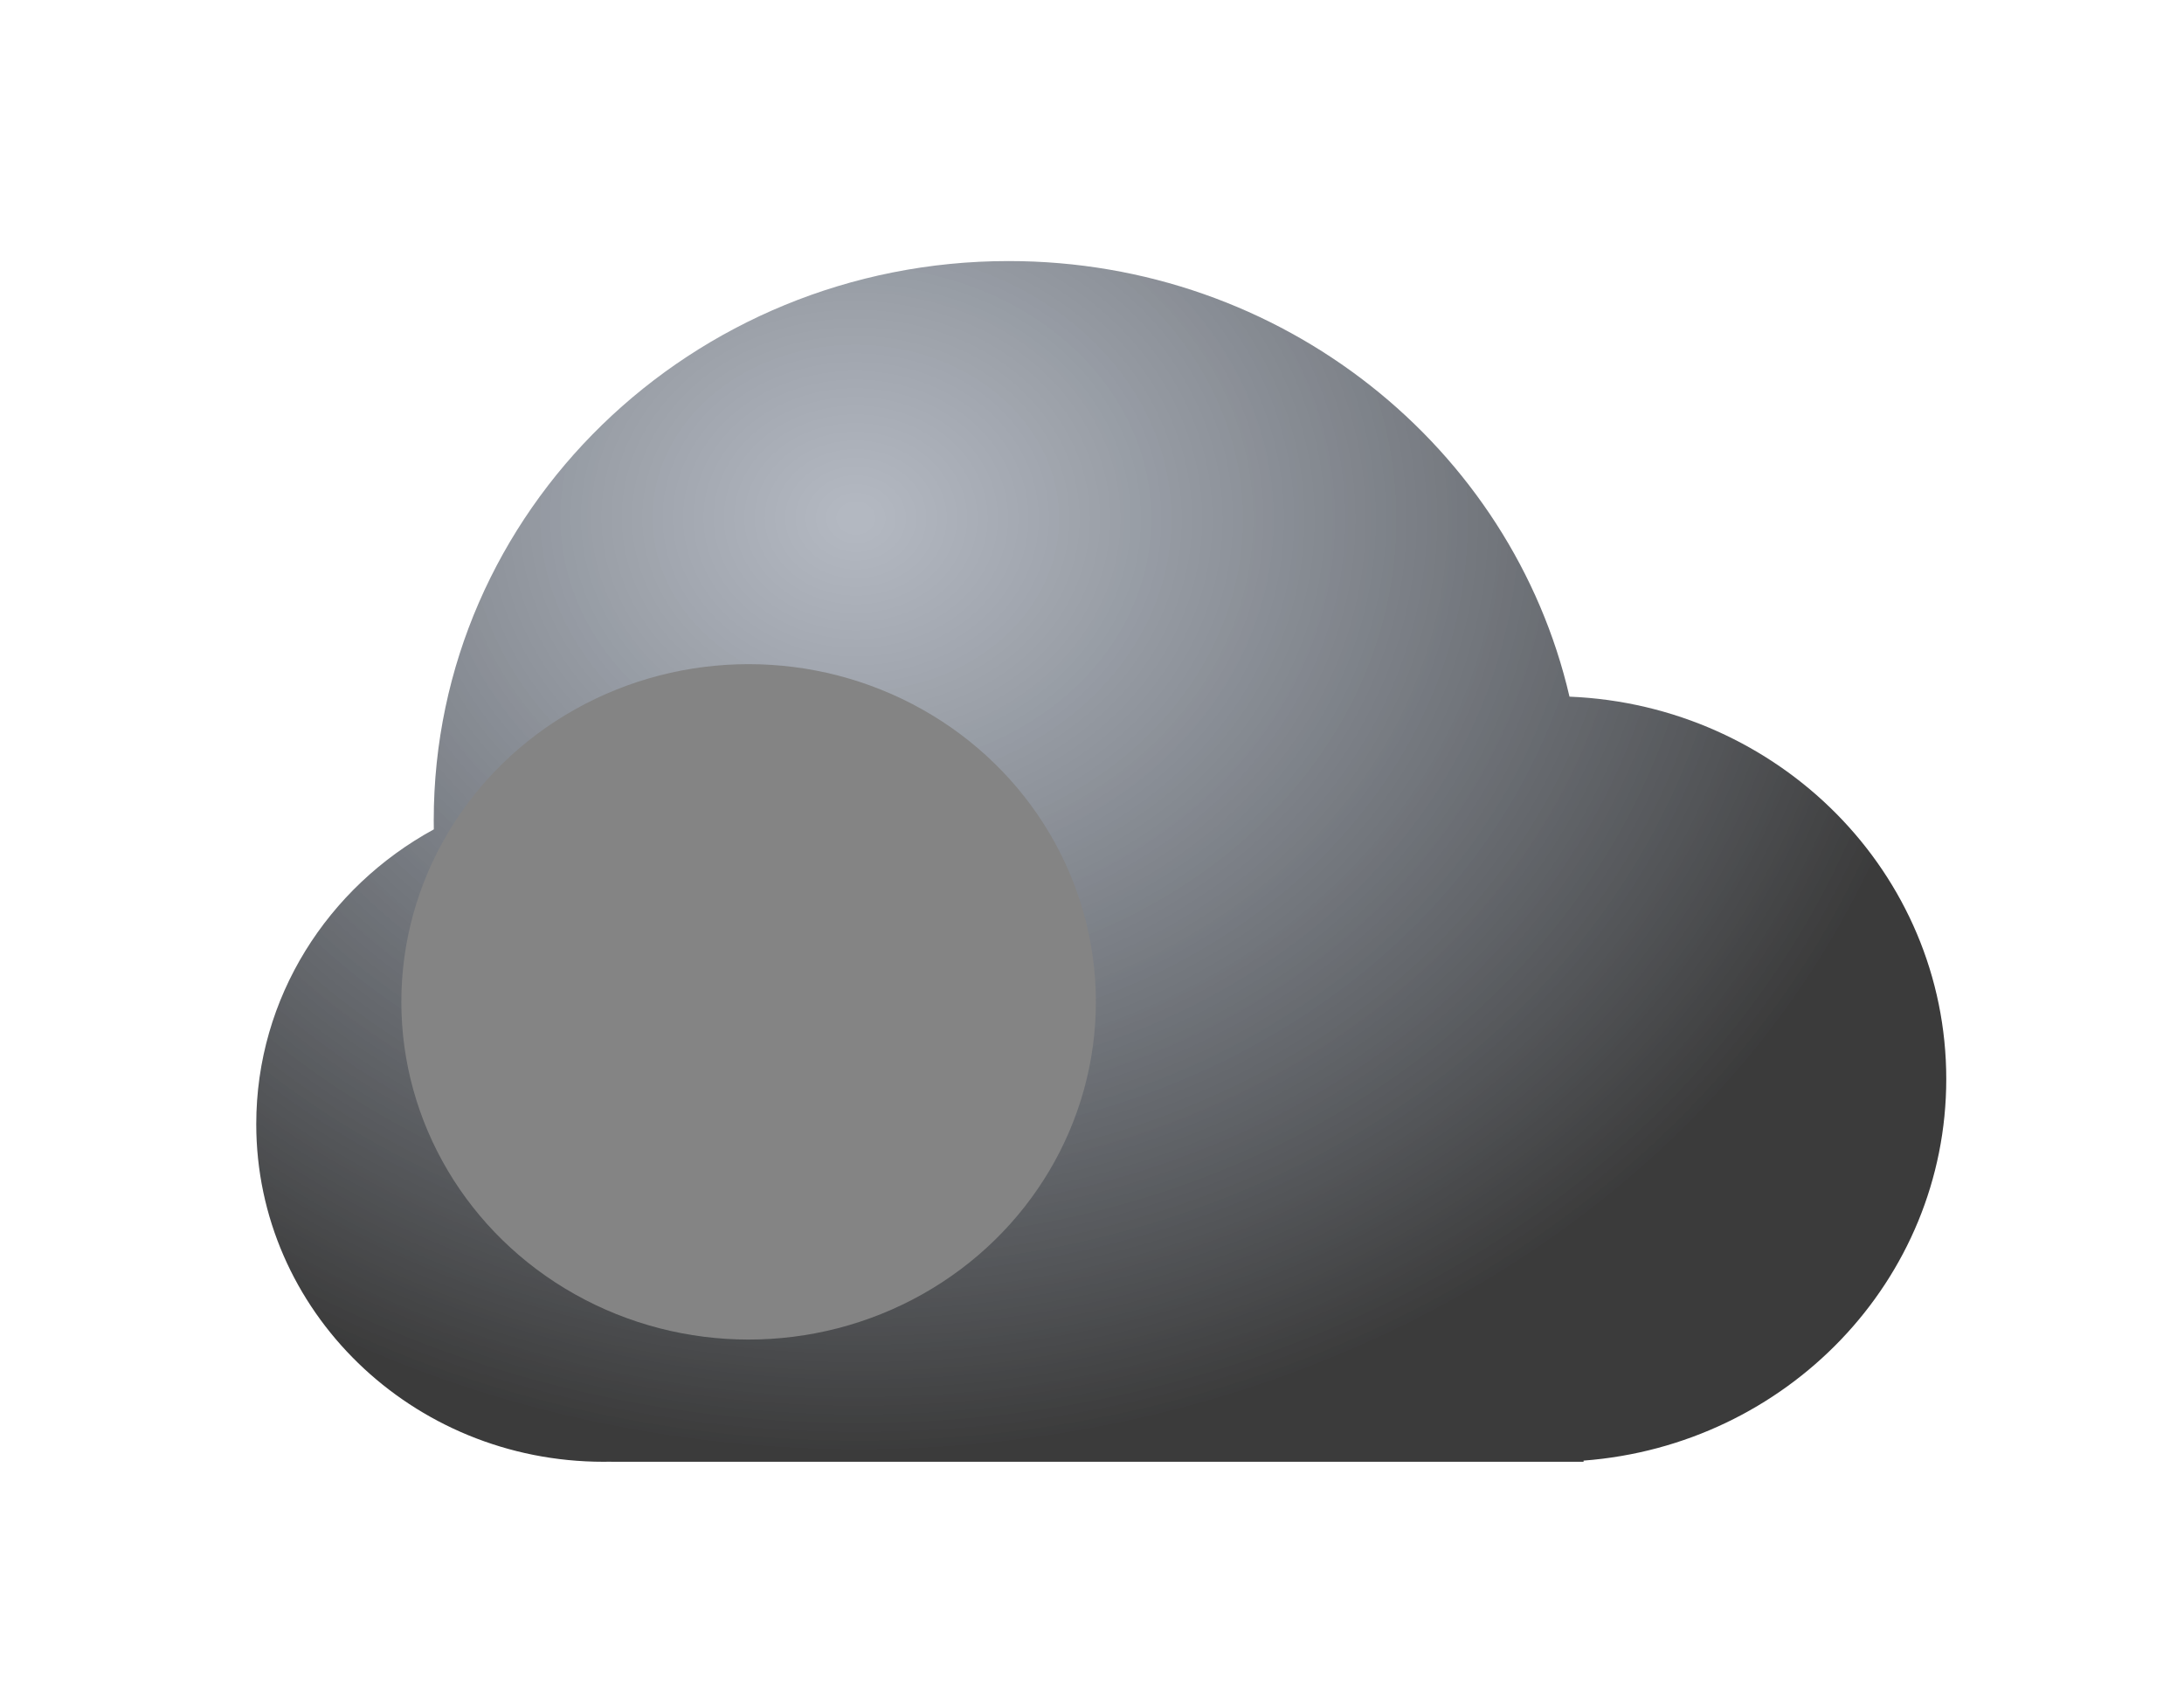<svg width="286" height="222" viewBox="0 0 286 222" fill="none" xmlns="http://www.w3.org/2000/svg">
<g filter="url(#filter0_bdi_302_249)">
<path fill-rule="evenodd" clip-rule="evenodd" d="M202.289 173.384H79.043V173.373C78.707 173.38 78.37 173.384 78.032 173.384C52.917 173.384 32.557 153.588 32.557 129.17C32.557 112.598 41.934 98.156 55.81 90.585C55.803 90.183 55.8 89.781 55.8 89.377C55.8 48.951 89.507 16.179 131.086 16.179C166.951 16.179 196.959 40.563 204.529 73.21C231.973 74.331 253.868 96.317 253.868 123.275C253.868 149.626 232.946 171.227 206.372 173.232V173.384H202.37C202.357 173.384 202.343 173.384 202.33 173.384C202.316 173.384 202.302 173.384 202.289 173.384Z" fill="url(#paint0_radial_302_249)" fill-opacity="0.77"/>
</g>
<g style="mix-blend-mode:soft-light" filter="url(#filter1_di_302_249)">
<ellipse cx="78.032" cy="129.17" rx="45.475" ry="44.214" fill="#848484"/>
</g>
<defs>
<filter id="filter0_bdi_302_249" x="0.557" y="0.179" width="285.31" height="221.205" filterUnits="userSpaceOnUse" color-interpolation-filters="sRGB">
<feFlood flood-opacity="0" result="BackgroundImageFix"/>
<feGaussianBlur in="BackgroundImage" stdDeviation="8"/>
<feComposite in2="SourceAlpha" operator="in" result="effect1_backgroundBlur_302_249"/>
<feColorMatrix in="SourceAlpha" type="matrix" values="0 0 0 0 0 0 0 0 0 0 0 0 0 0 0 0 0 0 127 0" result="hardAlpha"/>
<feOffset dy="16"/>
<feGaussianBlur stdDeviation="16"/>
<feColorMatrix type="matrix" values="0 0 0 0 0.031 0 0 0 0 0.129 0 0 0 0 0.22 0 0 0 0.2 0"/>
<feBlend mode="normal" in2="effect1_backgroundBlur_302_249" result="effect2_dropShadow_302_249"/>
<feBlend mode="normal" in="SourceGraphic" in2="effect2_dropShadow_302_249" result="shape"/>
<feColorMatrix in="SourceAlpha" type="matrix" values="0 0 0 0 0 0 0 0 0 0 0 0 0 0 0 0 0 0 127 0" result="hardAlpha"/>
<feOffset dx="1" dy="2"/>
<feGaussianBlur stdDeviation="7"/>
<feComposite in2="hardAlpha" operator="arithmetic" k2="-1" k3="1"/>
<feColorMatrix type="matrix" values="0 0 0 0 0.076 0 0 0 0 0.186 0 0 0 0 0.358 0 0 0 1 0"/>
<feBlend mode="normal" in2="shape" result="effect3_innerShadow_302_249"/>
</filter>
<filter id="filter1_di_302_249" x="24.557" y="68.956" width="120.95" height="116.428" filterUnits="userSpaceOnUse" color-interpolation-filters="sRGB">
<feFlood flood-opacity="0" result="BackgroundImageFix"/>
<feColorMatrix in="SourceAlpha" type="matrix" values="0 0 0 0 0 0 0 0 0 0 0 0 0 0 0 0 0 0 127 0" result="hardAlpha"/>
<feOffset dx="-2" dy="-10"/>
<feGaussianBlur stdDeviation="3"/>
<feColorMatrix type="matrix" values="0 0 0 0 0 0 0 0 0 0 0 0 0 0 0 0 0 0 0.22 0"/>
<feBlend mode="normal" in2="BackgroundImageFix" result="effect1_dropShadow_302_249"/>
<feBlend mode="normal" in="SourceGraphic" in2="effect1_dropShadow_302_249" result="shape"/>
<feColorMatrix in="SourceAlpha" type="matrix" values="0 0 0 0 0 0 0 0 0 0 0 0 0 0 0 0 0 0 127 0" result="hardAlpha"/>
<feOffset dx="22" dy="12"/>
<feGaussianBlur stdDeviation="11"/>
<feComposite in2="hardAlpha" operator="arithmetic" k2="-1" k3="1"/>
<feColorMatrix type="matrix" values="0 0 0 0 1 0 0 0 0 1 0 0 0 0 1 0 0 0 0.74 0"/>
<feBlend mode="normal" in2="shape" result="effect2_innerShadow_302_249"/>
</filter>
<radialGradient id="paint0_radial_302_249" cx="0" cy="0" r="1" gradientUnits="userSpaceOnUse" gradientTransform="translate(110.536 49.697) rotate(90.688) scale(123.631 145.101)">
<stop offset="0.016" stop-color="#27364E" stop-opacity="0.46"/>
<stop offset="1"/>
</radialGradient>
</defs>
</svg>
